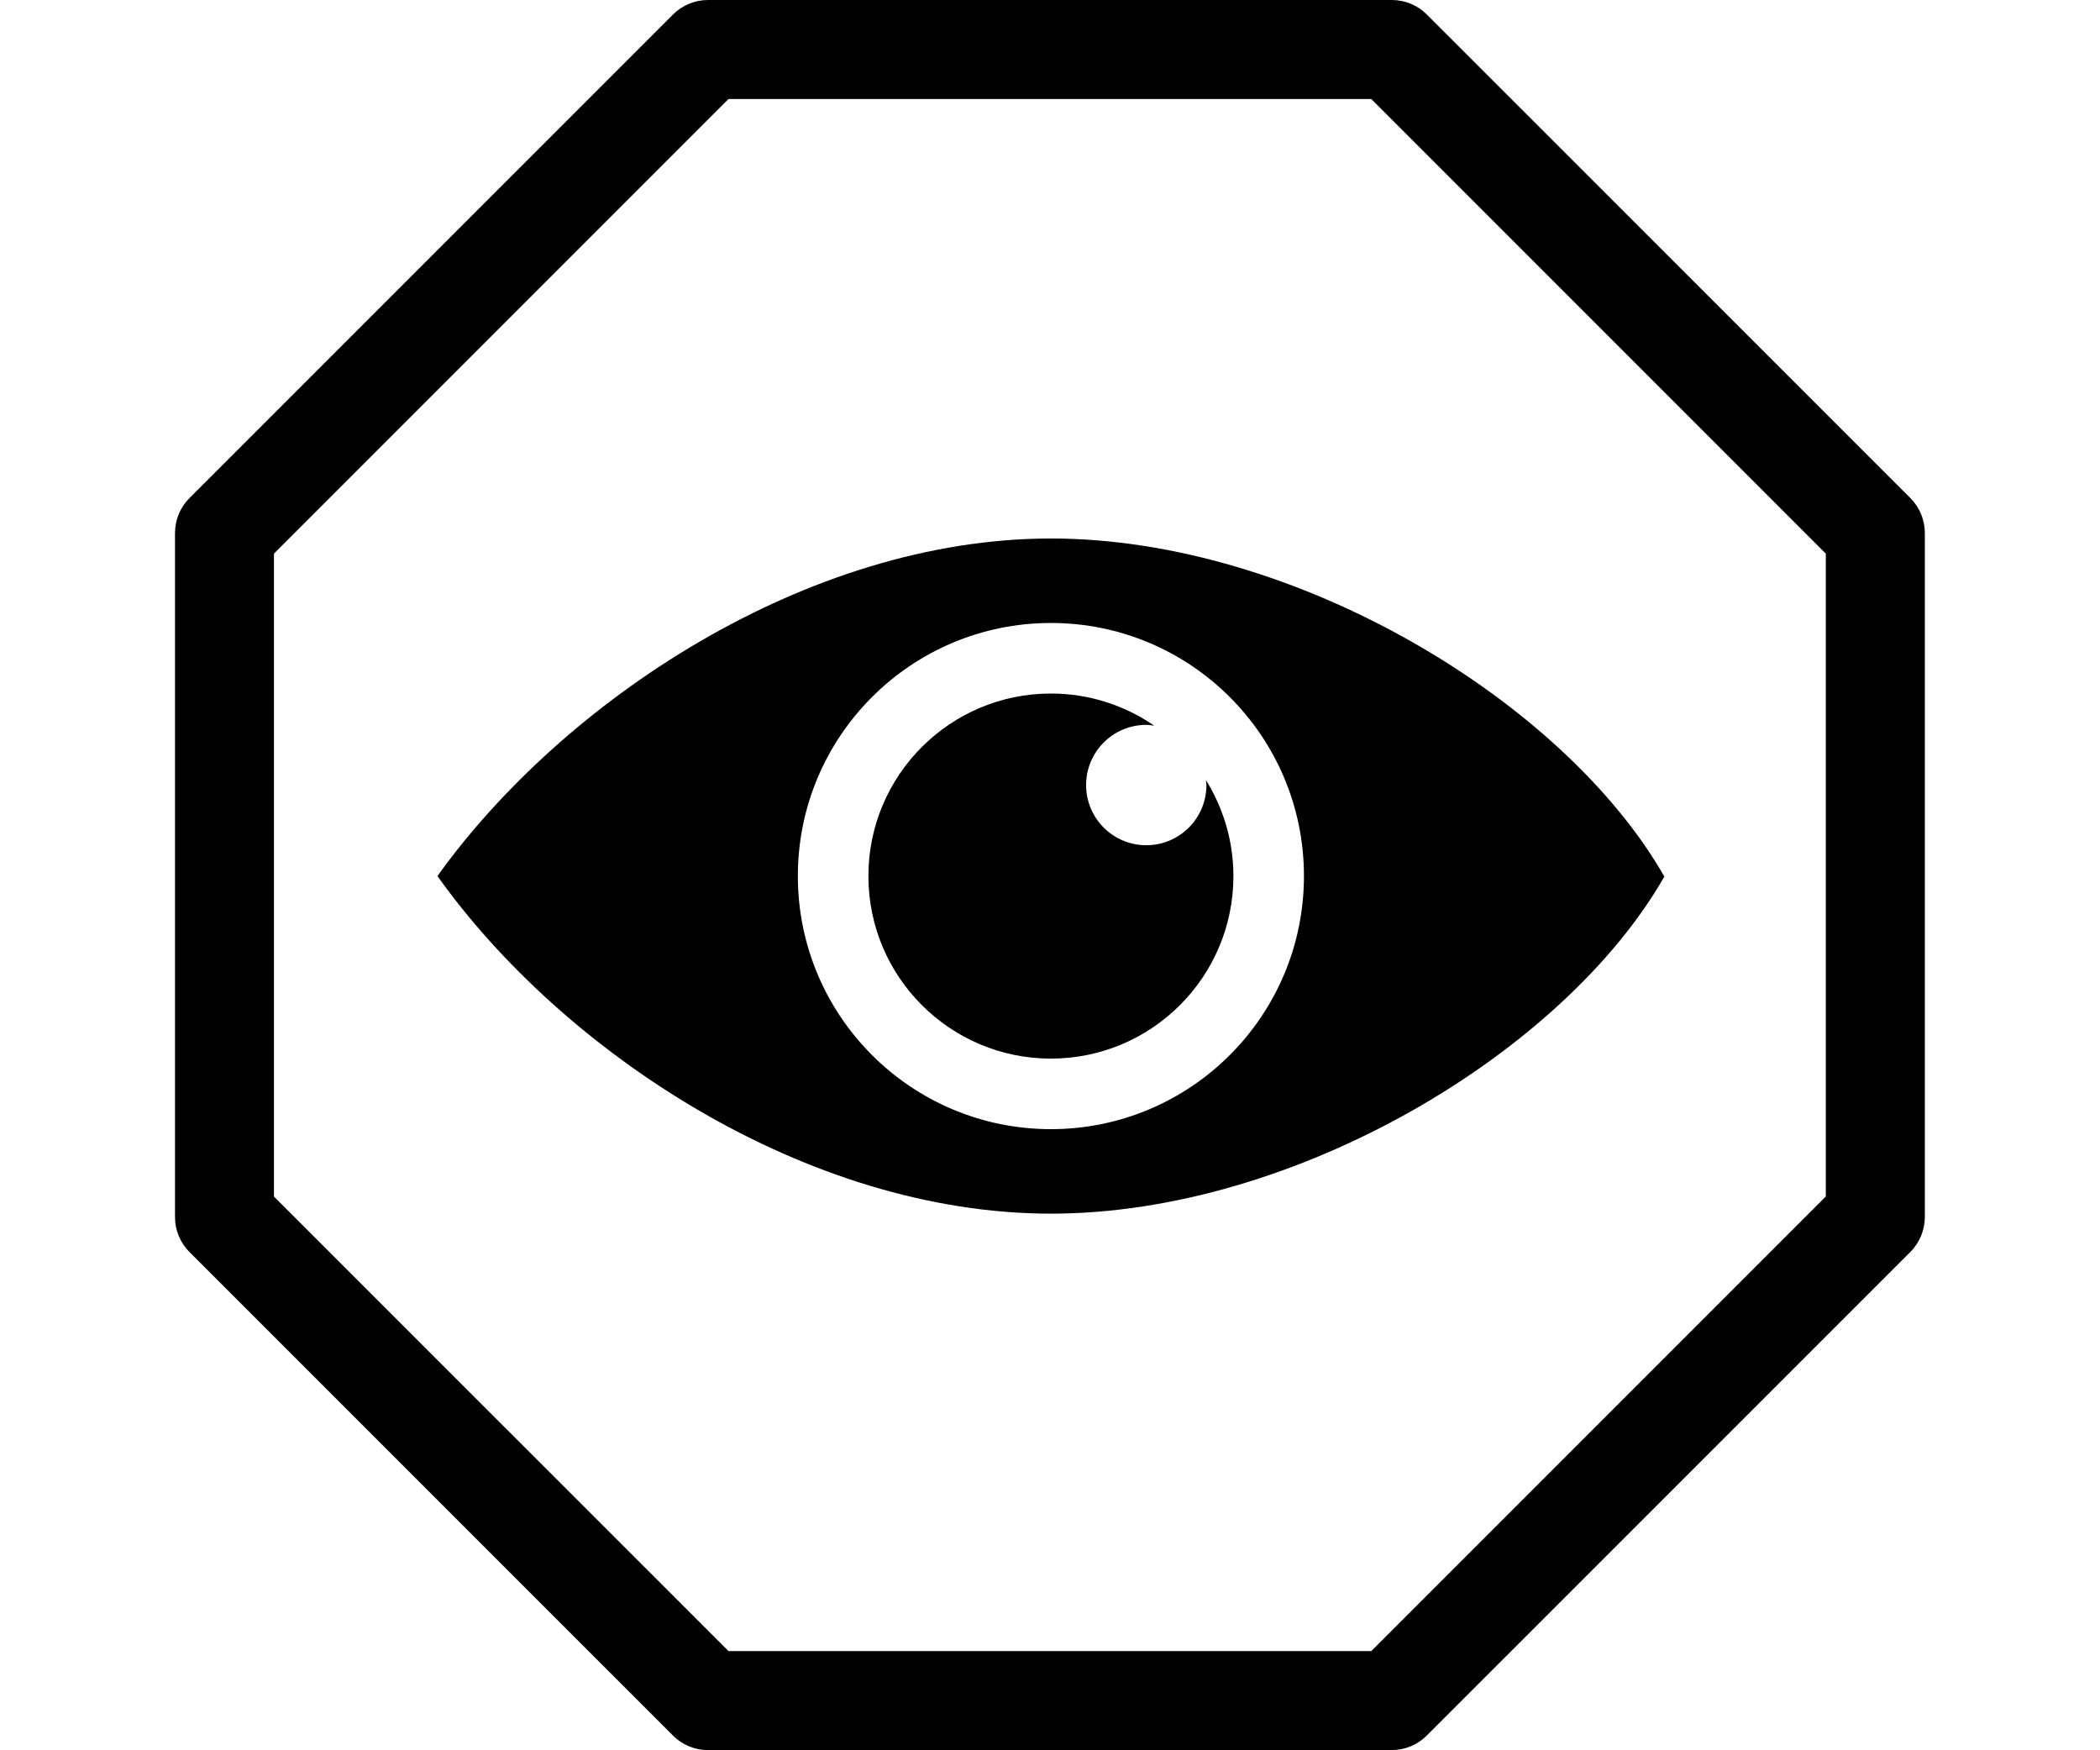 <?xml version="1.0" encoding="UTF-8" standalone="no"?>
<svg
   xmlns:dc="http://purl.org/dc/elements/1.1/"
   xmlns:cc="http://creativecommons.org/ns#"
   xmlns:rdf="http://www.w3.org/1999/02/22-rdf-syntax-ns#"
   xmlns:svg="http://www.w3.org/2000/svg"
   xmlns="http://www.w3.org/2000/svg"
   xmlns:sodipodi="http://sodipodi.sourceforge.net/DTD/sodipodi-0.dtd"
   xmlns:inkscape="http://www.inkscape.org/namespaces/inkscape"
   height="100mm"
   width="120mm"
   version="1.1"
   x="0px"
   y="0px"
   viewBox="0 0 120 100"
   enable-background="new 0 0 24 24"
   xml:space="preserve"
   id="svg4"
   sodipodi:docname="divination.svg"
   style="fill:#000000"
   inkscape:version="1.0.2-2 (e86c870879, 2021-01-15)"><defs
     id="defs8" /><sodipodi:namedview
     pagecolor="#ffffff"
     bordercolor="#666666"
     borderopacity="1"
     objecttolerance="10"
     gridtolerance="10"
     guidetolerance="10"
     inkscape:pageopacity="0"
     inkscape:pageshadow="2"
     inkscape:window-width="1920"
     inkscape:window-height="1001"
     id="namedview6"
     showgrid="false"
     inkscape:document-units="mm"
     units="mm"
     inkscape:zoom="1.5733333"
     inkscape:cx="150"
     inkscape:cy="226.27119"
     inkscape:window-x="-9"
     inkscape:window-y="-9"
     inkscape:window-maximized="1"
     inkscape:current-layer="svg4"
     inkscape:document-rotation="0" /><g
     id="g837"
     transform="matrix(3.307,0,0,3.307,10,-7.6297262e-7)"><path
       d="M 21.025,30.236 H 9.21 c -0.226,0 -0.445,-0.09 -0.604,-0.25 L 0.25,21.631 C 0.09,21.47 0,21.253 0,21.027 V 9.21 C 0,8.983 0.09,8.765 0.25,8.605 L 8.606,0.25 C 8.766,0.09 8.984,2.3069408e-7 9.21,2.3069408e-7 H 21.026 c 0.226,0 0.445,0.09 0.604,0.25 l 8.356,8.355 c 0.161,0.161 0.25,0.378 0.25,0.604 V 21.025 c 0,0.226 -0.09,0.445 -0.25,0.604 l -8.356,8.355 c -0.161,0.162 -0.378,0.251 -0.605,0.251 z M 9.564,28.525 H 20.671 l 7.854,-7.854 V 9.565 L 20.671,1.711 H 9.564 L 1.71,9.565 V 20.673 Z"
       id="path2"
       inkscape:connector-curvature="0"
       style="stroke-width:1.316" /><g
       transform="matrix(0.212,0,0,0.212,4.535,4.544)"
       id="g6"><path
         inkscape:connector-curvature="0"
         d="M 50.005,22.45 C 30.073,22.45 10.204,35.715 0,49.959 10.204,64.286 30.065,77.47 50.005,77.47 69.942,77.47 91.837,64.286 100,50.001 91.837,35.715 69.941,22.45 50.005,22.45 Z M 50,70.584 c -11.391,0 -20.625,-9.233 -20.625,-20.624 0,-11.391 9.234,-20.625 20.625,-20.625 11.392,0 20.625,9.234 20.625,20.625 0,11.391 -9.234,20.624 -20.625,20.624 z"
         id="path2-8" /><path
         inkscape:connector-curvature="0"
         d="m 62.676,42.544 c 0,2.71 -2.196,4.903 -4.904,4.903 -2.709,0 -4.901,-2.193 -4.903,-4.903 0,-2.71 2.193,-4.906 4.903,-4.906 0.223,0 0.436,0.037 0.65,0.066 -2.397,-1.649 -5.295,-2.62 -8.422,-2.62 -8.215,0 -14.875,6.661 -14.875,14.875 0,8.214 6.661,14.876 14.875,14.876 8.214,0 14.876,-6.661 14.876,-14.876 0,-2.874 -0.829,-5.548 -2.24,-7.822 0.011,0.137 0.04,0.268 0.04,0.407 z"
         id="path4" /></g></g></svg>
